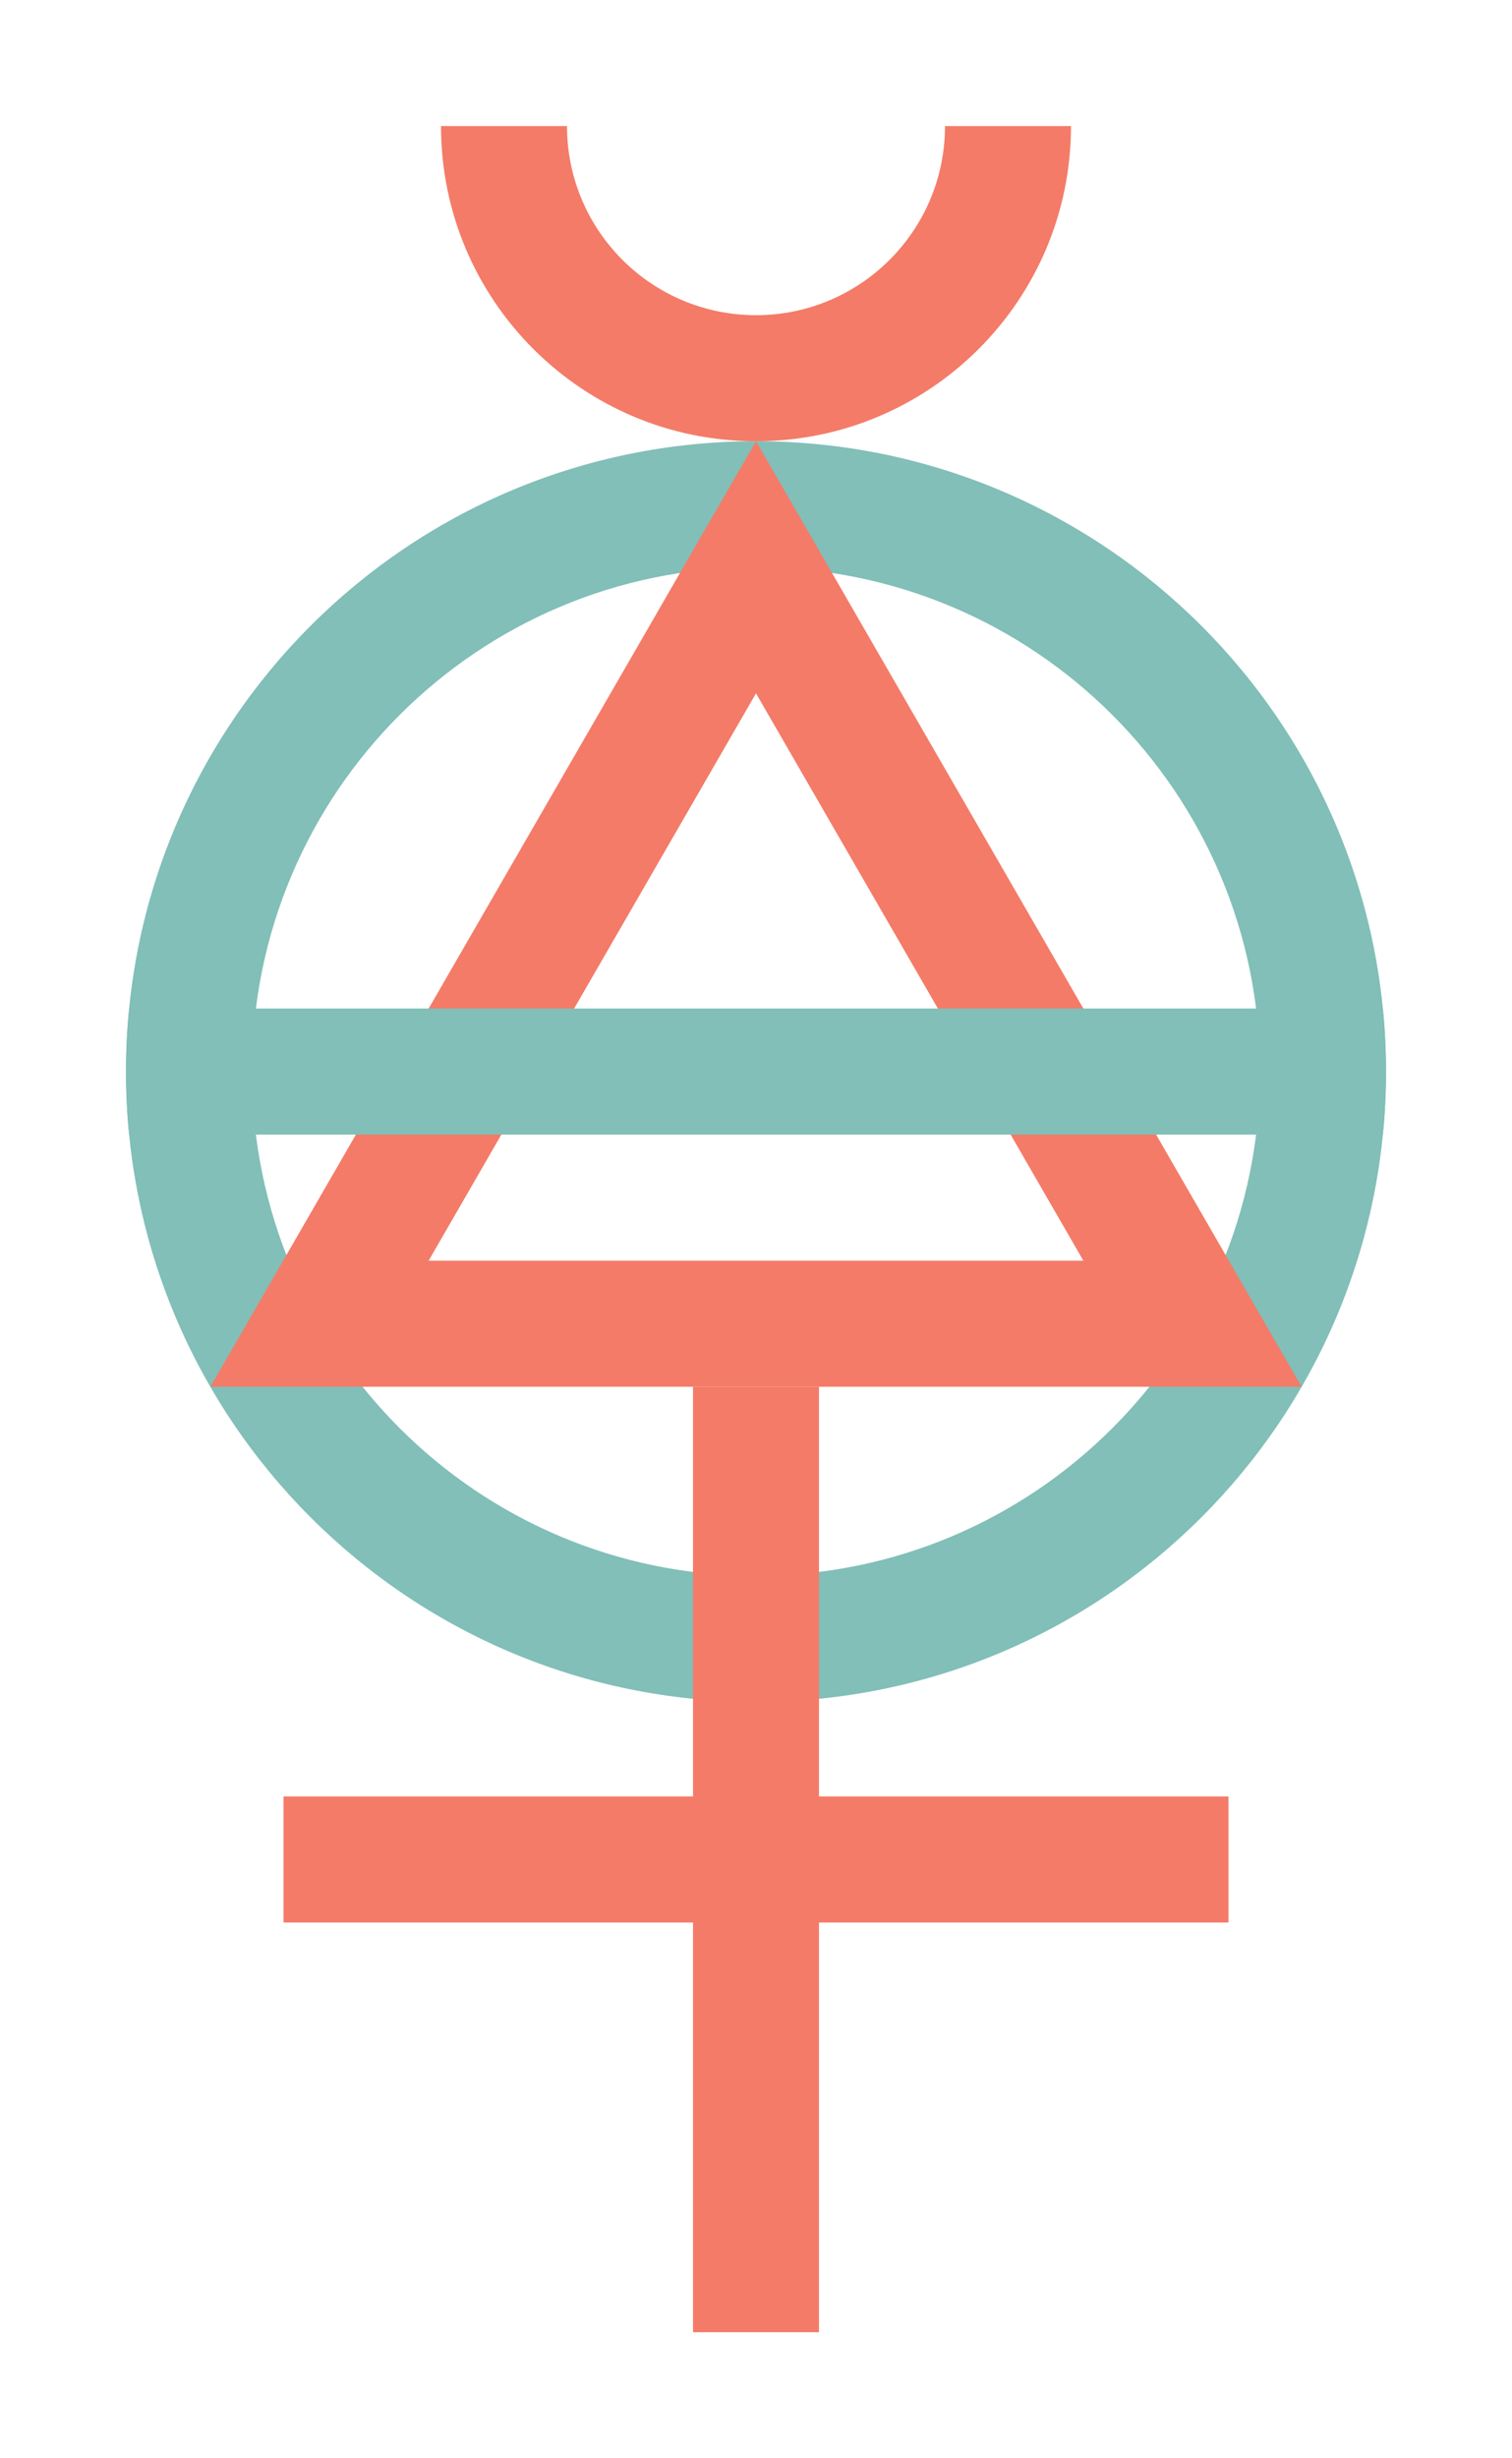 <svg width="240" height="390" viewBox="0 0 240 390" fill="none" xmlns="http://www.w3.org/2000/svg"><path d="M120 70C175.228 70 220 114.772 220 170C220 225.228 175.228 270 120 270C64.772 270 20 225.228 20 170C20 114.772 64.772 70 120 70ZM120 90C75.817 90 40 125.817 40 170C40 214.183 75.817 250 120 250C164.183 250 200 214.183 200 170C200 125.817 164.183 90 120 90Z" fill="#81BFB8"/><path d="M130 220H110V370H130V220Z" fill="#F47B68"/><path d="M195 285H45V305H195V285Z" fill="#F47B68"/><path d="M150 20H170C170 47.614 147.614 70 120 70C92.386 70 70 47.614 70 20H90C90 36.569 103.431 50 120 50C136.569 50 150 36.569 150 20Z" fill="#F47B68"/><path d="M206.603 220H33.398L120 70L206.603 220ZM68.038 200H171.962L120 110L68.038 200Z" fill="#F47B68"/><path d="M219.505 160C219.831 163.289 220 166.625 220 170C220 173.375 219.831 176.711 219.505 180H20.495C20.169 176.711 20 173.375 20 170C20 166.625 20.169 163.289 20.495 160H219.505Z" fill="#81BFB8"/></svg>